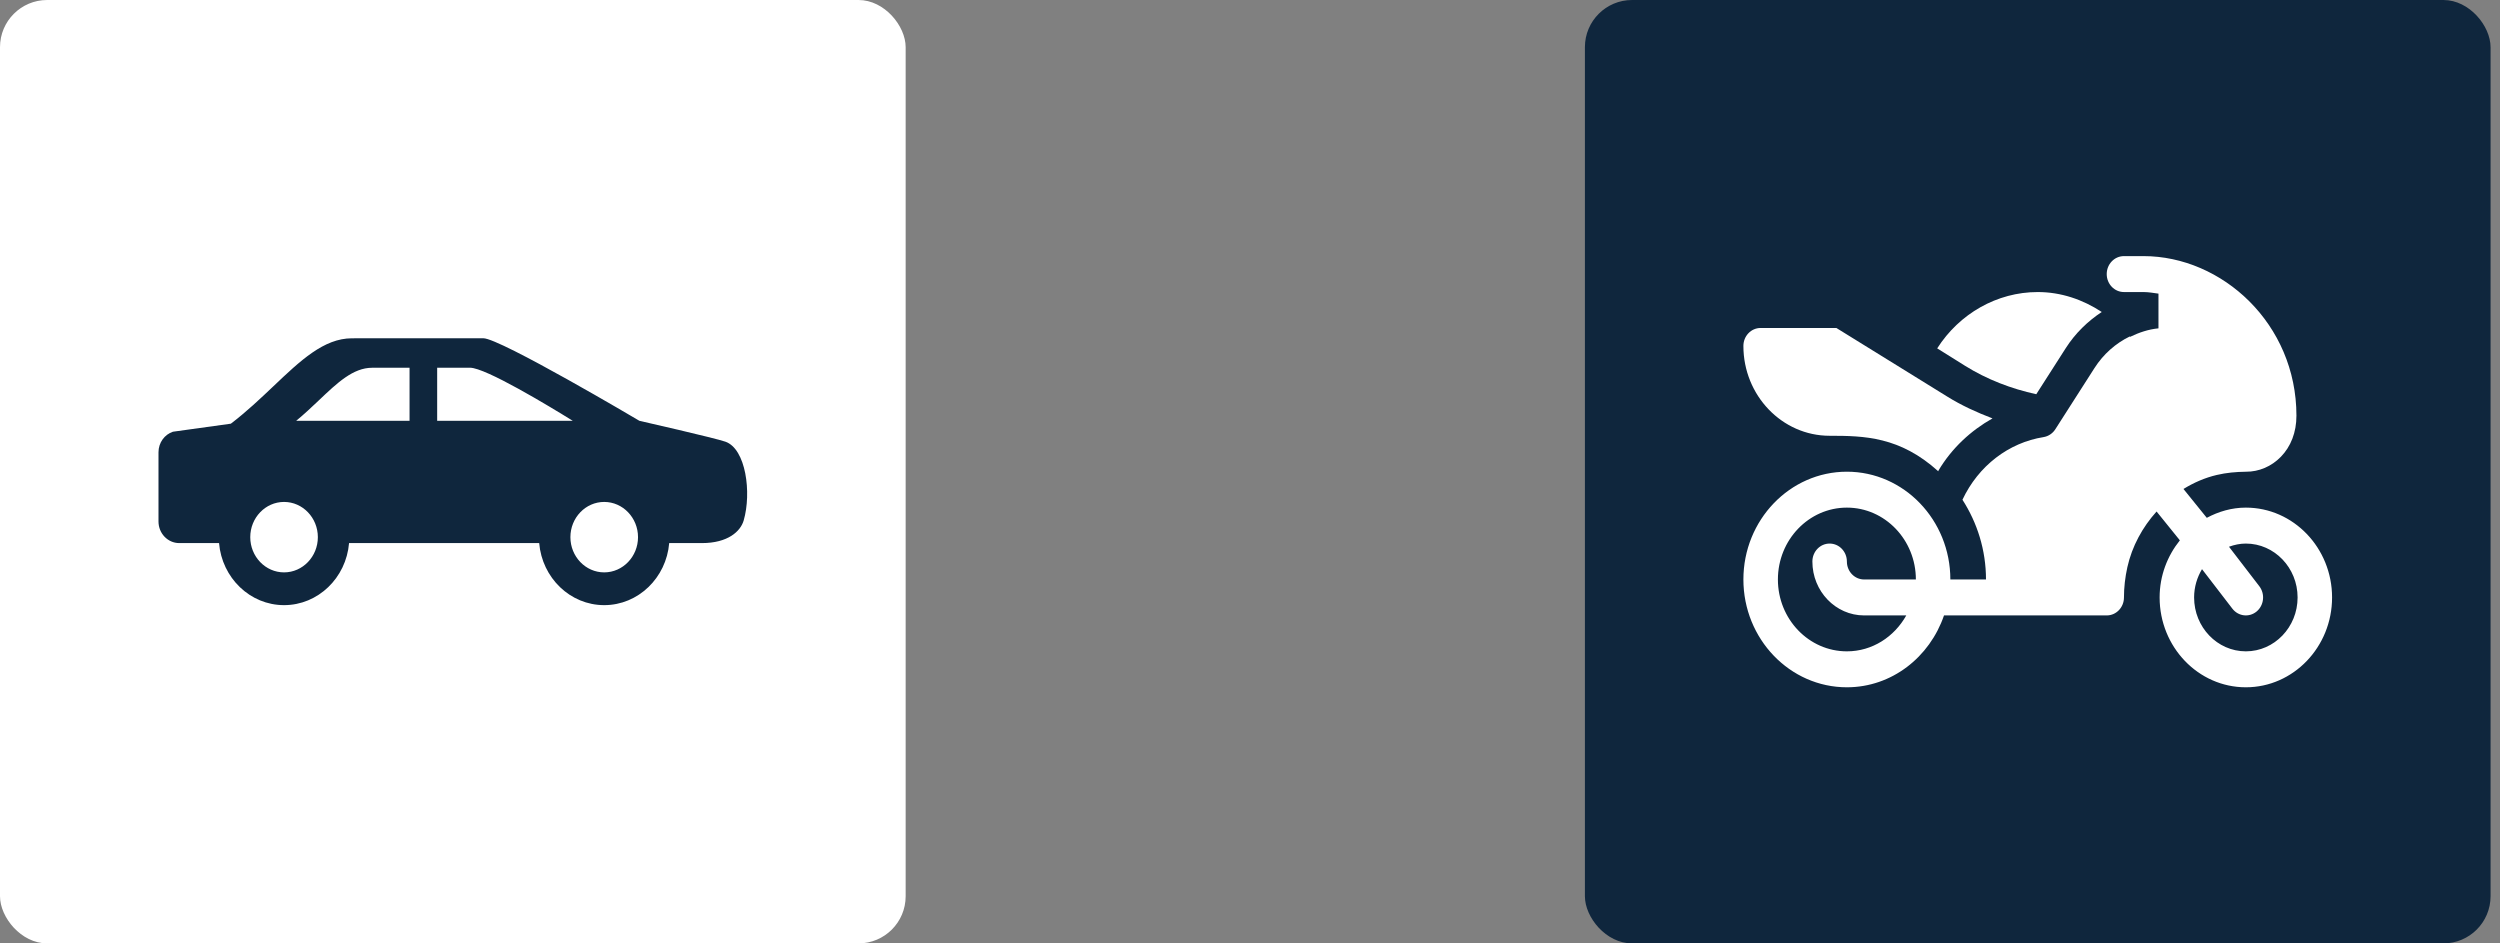 <svg width="106" height="40" viewBox="0 0 106 40" fill="none" xmlns="http://www.w3.org/2000/svg">
<rect x="0" y="0" width="106" height="40" fill="#808080" stroke="none"/>
<rect x="67.2" width="38.4" height="40" rx="2" fill="#0F263D"/>
<g clip-path="url(#clip0_204_334)">
<path d="M95.224 21.523C94.625 21.523 94.067 21.689 93.568 21.956L92.579 20.732C93.018 20.463 93.492 20.255 93.993 20.138C94.401 20.042 94.806 20.007 95.228 20.001C95.773 20.005 96.309 19.781 96.71 19.367C97.129 18.936 97.369 18.335 97.369 17.626C97.369 13.724 94.214 10.859 90.883 10.859H90.056C89.652 10.859 89.325 11.2 89.325 11.621C89.325 12.042 89.652 12.383 90.056 12.383H90.883C91.1 12.383 91.308 12.422 91.519 12.45V13.922C91.094 13.962 90.694 14.099 90.316 14.282C90.311 14.277 90.305 14.273 90.3 14.267C89.7 14.559 89.183 15.017 88.808 15.602L87.144 18.203C87.029 18.381 86.849 18.5 86.646 18.533C85.165 18.77 83.882 19.753 83.208 21.189C83.833 22.161 84.206 23.32 84.206 24.57H82.695C82.695 22.05 80.727 20 78.308 20C75.888 20 73.92 22.05 73.92 24.57C73.92 27.09 75.888 29.141 78.308 29.141C80.212 29.141 81.82 27.863 82.426 26.094H89.325C89.729 26.094 90.056 25.753 90.056 25.332C90.056 24.909 90.105 24.477 90.2 24.048C90.399 23.159 90.843 22.349 91.439 21.688L92.426 22.91C91.898 23.57 91.568 24.407 91.568 25.332C91.568 27.432 93.208 29.141 95.224 29.141C97.24 29.141 98.88 27.432 98.88 25.332C98.88 23.232 97.24 21.523 95.224 21.523V21.523ZM78.308 27.617C76.695 27.617 75.383 26.251 75.383 24.57C75.383 22.89 76.695 21.523 78.308 21.523C79.921 21.523 81.233 22.89 81.233 24.57H79.039C78.635 24.57 78.308 24.229 78.308 23.809C78.308 23.388 77.981 23.047 77.576 23.047C77.172 23.047 76.845 23.388 76.845 23.809C76.845 25.069 77.829 26.094 79.039 26.094H80.826C80.319 27 79.386 27.617 78.308 27.617ZM95.224 27.617C94.014 27.617 93.03 26.592 93.03 25.332C93.03 24.891 93.156 24.482 93.365 24.132L94.653 25.808C94.907 26.138 95.367 26.188 95.681 25.927C95.996 25.664 96.047 25.185 95.795 24.856L94.509 23.182C94.734 23.1 94.972 23.047 95.224 23.047C96.433 23.047 97.418 24.072 97.418 25.332C97.418 26.592 96.433 27.617 95.224 27.617Z" fill="white"/>
<path d="M86.338 16.715L87.591 14.757C87.992 14.131 88.517 13.623 89.114 13.228C88.311 12.7 87.386 12.383 86.4 12.383C84.672 12.383 83.076 13.3 82.137 14.771L83.307 15.503C84.246 16.09 85.275 16.483 86.338 16.715V16.715Z" fill="white"/>
<path d="M82.554 16.809L77.862 13.906H74.651C74.247 13.906 73.92 14.247 73.92 14.668C73.92 16.768 75.561 18.477 77.576 18.477C79.039 18.477 80.556 18.51 82.182 19.982C82.188 19.97 82.188 19.956 82.195 19.944C82.763 18.994 83.564 18.257 84.482 17.74C83.817 17.486 83.166 17.191 82.554 16.809Z" fill="white"/>
</g>
<rect width="38.4" height="40" rx="2" fill="white"/>
<g clip-path="url(#clip1_204_334)">
<path d="M30.756 18.727C30.297 18.567 27.11 17.842 27.11 17.842C27.11 17.842 21.202 14.342 20.493 14.342C19.784 14.342 14.921 14.344 14.921 14.344C13.732 14.344 12.739 15.288 11.589 16.38C11.047 16.894 10.449 17.461 9.789 17.964L7.332 18.305C6.977 18.423 6.72 18.769 6.72 19.178V22.11C6.72 22.616 7.114 23.027 7.6 23.027H9.288C9.411 24.499 10.6 25.658 12.044 25.658C13.488 25.658 14.677 24.499 14.8 23.027H22.862C22.985 24.499 24.174 25.658 25.618 25.658C27.062 25.658 28.251 24.499 28.374 23.027H29.761C30.86 23.027 31.397 22.532 31.532 22.068C31.873 20.893 31.628 19.031 30.756 18.727ZM12.044 24.269C11.254 24.269 10.611 23.599 10.611 22.776C10.611 21.952 11.254 21.282 12.044 21.282C12.834 21.282 13.477 21.952 13.477 22.776C13.477 23.599 12.834 24.269 12.044 24.269ZM17.365 17.842H12.558C12.905 17.556 13.227 17.252 13.523 16.971C14.301 16.231 14.974 15.593 15.778 15.593C15.778 15.593 16.506 15.593 17.365 15.592V17.842H17.365ZM18.536 15.592C19.131 15.591 19.661 15.591 19.927 15.591C20.59 15.591 23.277 17.217 24.285 17.842H18.536V15.592ZM25.618 24.269C24.828 24.269 24.185 23.599 24.185 22.776C24.185 21.952 24.828 21.282 25.618 21.282C26.408 21.282 27.052 21.952 27.052 22.776C27.052 23.599 26.408 24.269 25.618 24.269Z" fill="#0F263D"/>
</g>
<defs>
<clipPath id="clip0_204_334">
<rect width="24.96" height="26" fill="white" transform="translate(73.92 7)"/>
</clipPath>
<clipPath id="clip1_204_334">
<rect width="24.96" height="26" fill="white" transform="translate(6.72 7)"/>
</clipPath>
</defs>
</svg>
